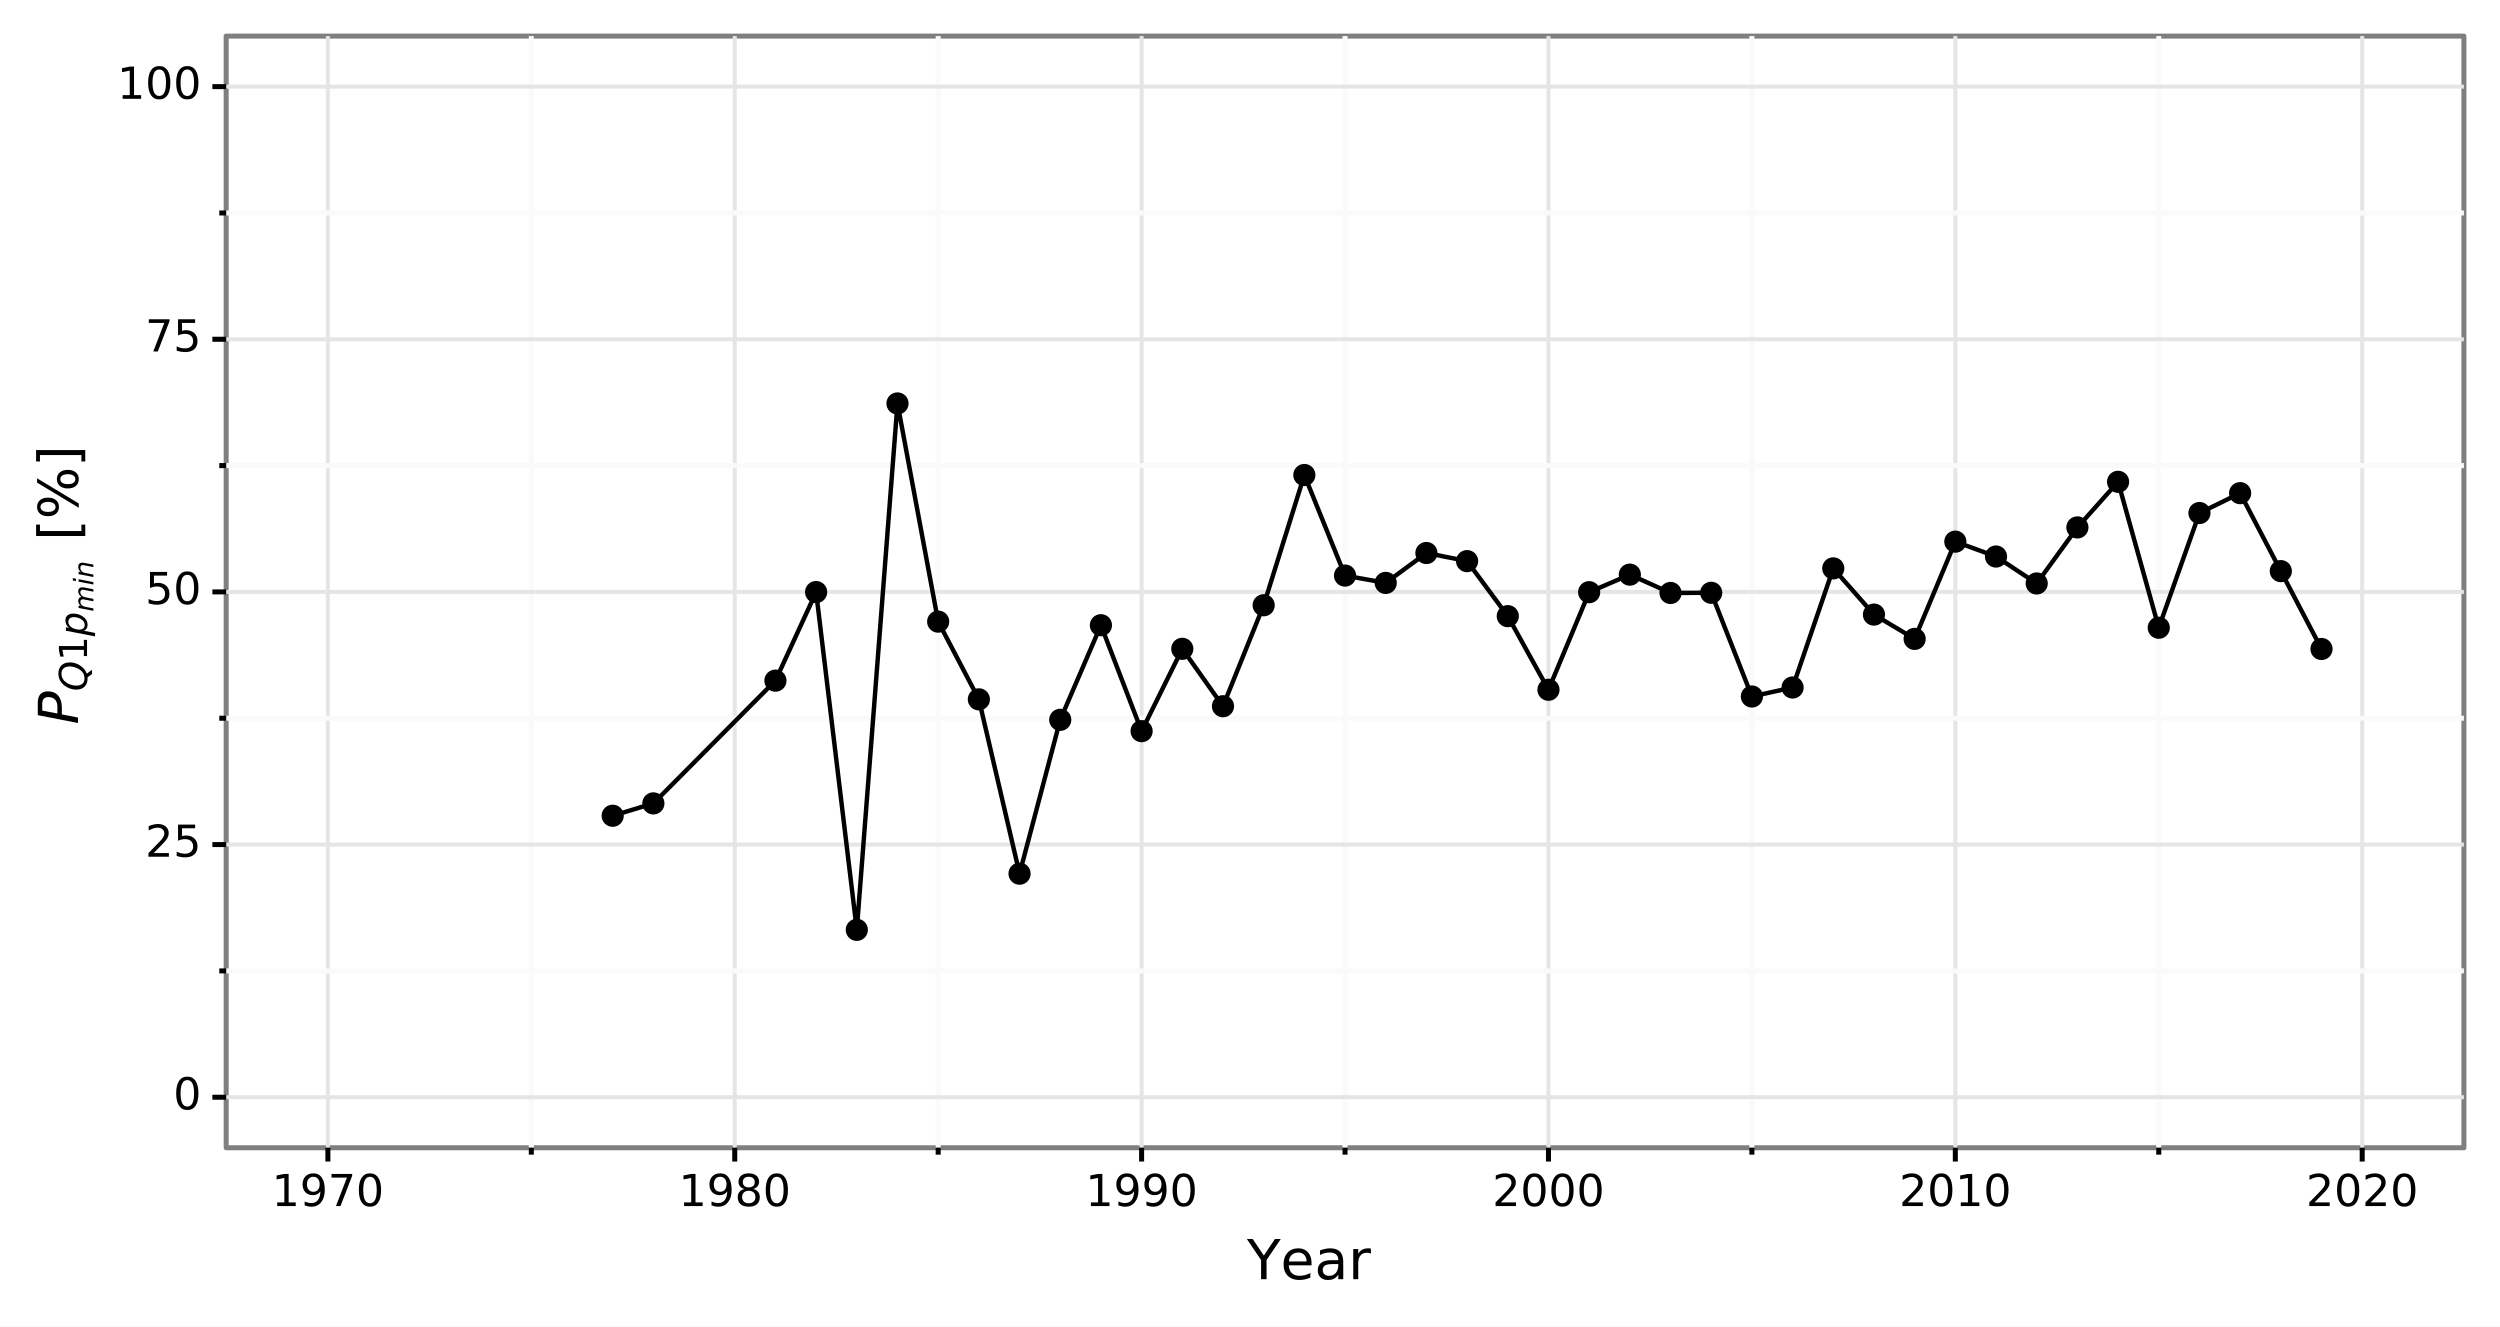 <?xml version="1.0" encoding="utf-8" standalone="no"?>
<!DOCTYPE svg PUBLIC "-//W3C//DTD SVG 1.1//EN"
  "http://www.w3.org/Graphics/SVG/1.1/DTD/svg11.dtd">
<!-- Created with matplotlib (https://matplotlib.org/) -->
<svg height="264.673pt" version="1.1" viewBox="0 0 498.717 264.673" width="498.717pt" xmlns="http://www.w3.org/2000/svg" xmlns:xlink="http://www.w3.org/1999/xlink">
 <rect x="0" y="0" width="498.717" height="264.673" fill="#333333" stroke="none"/>
 <defs>
  <style type="text/css">
*{stroke-linecap:butt;stroke-linejoin:round;}
  </style>
 </defs>
 <g id="figure_1">
  <g id="patch_1">
   <path d="M 0 264.673 
L 498.717 264.673 
L 498.717 0 
L 0 0 
z
" style="fill:#ffffff;stroke:#ffffff;stroke-linejoin:miter;"/>
  </g>
  <g id="axes_1">
   <g id="patch_2">
    <path d="M 45.117 228.96 
L 491.517 228.96 
L 491.517 7.2 
L 45.117 7.2 
z
" style="fill:#ffffff;stroke:#7f7f7f;stroke-linejoin:miter;"/>
   </g>
   <g id="matplotlib.axis_1">
    <g id="xtick_1">
     <g id="line2d_1">
      <path clip-path="url(#p21267dc6c1)" d="M 65.408 228.96 
L 65.408 7.2 
" style="fill:none;stroke:#e5e5e5;stroke-width:0.8;"/>
     </g>
     <g id="line2d_2">
      <path d="M 65.408 228.96 
" style="fill:none;stroke:#000000;stroke-width:1.5;"/>
      <defs>
       <path d="M 0 0 
L 0 2.75 
" id="m8bae236caf" style="stroke:#000000;"/>
      </defs>
      <g>
       <use style="stroke:#000000;" x="65.408" xlink:href="#m8bae236caf" y="228.96"/>
      </g>
     </g>
     <g id="text_1">
      <!-- 1970 -->
      <defs>
       <path d="M 12.406 8.297 
L 28.516 8.297 
L 28.516 63.922 
L 10.984 60.406 
L 10.984 69.391 
L 28.422 72.906 
L 38.281 72.906 
L 38.281 8.297 
L 54.391 8.297 
L 54.391 0 
L 12.406 0 
z
" id="DejaVuSans-49"/>
       <path d="M 10.984 1.516 
L 10.984 10.5 
Q 14.703 8.734 18.5 7.812 
Q 22.312 6.891 25.984 6.891 
Q 35.75 6.891 40.891 13.453 
Q 46.047 20.016 46.781 33.406 
Q 43.953 29.203 39.594 26.953 
Q 35.25 24.703 29.984 24.703 
Q 19.047 24.703 12.672 31.312 
Q 6.297 37.938 6.297 49.422 
Q 6.297 60.641 12.938 67.422 
Q 19.578 74.219 30.609 74.219 
Q 43.266 74.219 49.922 64.516 
Q 56.594 54.828 56.594 36.375 
Q 56.594 19.141 48.406 8.859 
Q 40.234 -1.422 26.422 -1.422 
Q 22.703 -1.422 18.891 -0.688 
Q 15.094 0.047 10.984 1.516 
z
M 30.609 32.422 
Q 37.25 32.422 41.125 36.953 
Q 45.016 41.5 45.016 49.422 
Q 45.016 57.281 41.125 61.844 
Q 37.25 66.406 30.609 66.406 
Q 23.969 66.406 20.094 61.844 
Q 16.219 57.281 16.219 49.422 
Q 16.219 41.5 20.094 36.953 
Q 23.969 32.422 30.609 32.422 
z
" id="DejaVuSans-57"/>
       <path d="M 8.203 72.906 
L 55.078 72.906 
L 55.078 68.703 
L 28.609 0 
L 18.312 0 
L 43.219 64.594 
L 8.203 64.594 
z
" id="DejaVuSans-55"/>
       <path d="M 31.781 66.406 
Q 24.172 66.406 20.328 58.906 
Q 16.5 51.422 16.5 36.375 
Q 16.5 21.391 20.328 13.891 
Q 24.172 6.391 31.781 6.391 
Q 39.453 6.391 43.281 13.891 
Q 47.125 21.391 47.125 36.375 
Q 47.125 51.422 43.281 58.906 
Q 39.453 66.406 31.781 66.406 
z
M 31.781 74.219 
Q 44.047 74.219 50.516 64.516 
Q 56.984 54.828 56.984 36.375 
Q 56.984 17.969 50.516 8.266 
Q 44.047 -1.422 31.781 -1.422 
Q 19.531 -1.422 13.062 8.266 
Q 6.594 17.969 6.594 36.375 
Q 6.594 54.828 13.062 64.516 
Q 19.531 74.219 31.781 74.219 
z
" id="DejaVuSans-48"/>
      </defs>
      <g transform="translate(54.21 240.597)scale(0.088 -0.088)">
       <use xlink:href="#DejaVuSans-49"/>
       <use x="63.623" xlink:href="#DejaVuSans-57"/>
       <use x="127.246" xlink:href="#DejaVuSans-55"/>
       <use x="190.869" xlink:href="#DejaVuSans-48"/>
      </g>
     </g>
    </g>
    <g id="xtick_2">
     <g id="line2d_3">
      <path clip-path="url(#p21267dc6c1)" d="M 146.572 228.96 
L 146.572 7.2 
" style="fill:none;stroke:#e5e5e5;stroke-width:0.8;"/>
     </g>
     <g id="line2d_4">
      <path d="M 146.572 228.96 
" style="fill:none;stroke:#000000;stroke-width:1.5;"/>
      <g>
       <use style="stroke:#000000;" x="146.572" xlink:href="#m8bae236caf" y="228.96"/>
      </g>
     </g>
     <g id="text_2">
      <!-- 1980 -->
      <defs>
       <path d="M 31.781 34.625 
Q 24.75 34.625 20.719 30.859 
Q 16.703 27.094 16.703 20.516 
Q 16.703 13.922 20.719 10.156 
Q 24.75 6.391 31.781 6.391 
Q 38.812 6.391 42.859 10.172 
Q 46.922 13.969 46.922 20.516 
Q 46.922 27.094 42.891 30.859 
Q 38.875 34.625 31.781 34.625 
z
M 21.922 38.812 
Q 15.578 40.375 12.031 44.719 
Q 8.5 49.078 8.5 55.328 
Q 8.5 64.062 14.719 69.141 
Q 20.953 74.219 31.781 74.219 
Q 42.672 74.219 48.875 69.141 
Q 55.078 64.062 55.078 55.328 
Q 55.078 49.078 51.531 44.719 
Q 48 40.375 41.703 38.812 
Q 48.828 37.156 52.797 32.312 
Q 56.781 27.484 56.781 20.516 
Q 56.781 9.906 50.312 4.234 
Q 43.844 -1.422 31.781 -1.422 
Q 19.734 -1.422 13.25 4.234 
Q 6.781 9.906 6.781 20.516 
Q 6.781 27.484 10.781 32.312 
Q 14.797 37.156 21.922 38.812 
z
M 18.312 54.391 
Q 18.312 48.734 21.844 45.562 
Q 25.391 42.391 31.781 42.391 
Q 38.141 42.391 41.719 45.562 
Q 45.312 48.734 45.312 54.391 
Q 45.312 60.062 41.719 63.234 
Q 38.141 66.406 31.781 66.406 
Q 25.391 66.406 21.844 63.234 
Q 18.312 60.062 18.312 54.391 
z
" id="DejaVuSans-56"/>
      </defs>
      <g transform="translate(135.374 240.597)scale(0.088 -0.088)">
       <use xlink:href="#DejaVuSans-49"/>
       <use x="63.623" xlink:href="#DejaVuSans-57"/>
       <use x="127.246" xlink:href="#DejaVuSans-56"/>
       <use x="190.869" xlink:href="#DejaVuSans-48"/>
      </g>
     </g>
    </g>
    <g id="xtick_3">
     <g id="line2d_5">
      <path clip-path="url(#p21267dc6c1)" d="M 227.735 228.96 
L 227.735 7.2 
" style="fill:none;stroke:#e5e5e5;stroke-width:0.8;"/>
     </g>
     <g id="line2d_6">
      <path d="M 227.735 228.96 
" style="fill:none;stroke:#000000;stroke-width:1.5;"/>
      <g>
       <use style="stroke:#000000;" x="227.735" xlink:href="#m8bae236caf" y="228.96"/>
      </g>
     </g>
     <g id="text_3">
      <!-- 1990 -->
      <g transform="translate(216.537 240.597)scale(0.088 -0.088)">
       <use xlink:href="#DejaVuSans-49"/>
       <use x="63.623" xlink:href="#DejaVuSans-57"/>
       <use x="127.246" xlink:href="#DejaVuSans-57"/>
       <use x="190.869" xlink:href="#DejaVuSans-48"/>
      </g>
     </g>
    </g>
    <g id="xtick_4">
     <g id="line2d_7">
      <path clip-path="url(#p21267dc6c1)" d="M 308.899 228.96 
L 308.899 7.2 
" style="fill:none;stroke:#e5e5e5;stroke-width:0.8;"/>
     </g>
     <g id="line2d_8">
      <path d="M 308.899 228.96 
" style="fill:none;stroke:#000000;stroke-width:1.5;"/>
      <g>
       <use style="stroke:#000000;" x="308.899" xlink:href="#m8bae236caf" y="228.96"/>
      </g>
     </g>
     <g id="text_4">
      <!-- 2000 -->
      <defs>
       <path d="M 19.188 8.297 
L 53.609 8.297 
L 53.609 0 
L 7.328 0 
L 7.328 8.297 
Q 12.938 14.109 22.625 23.891 
Q 32.328 33.688 34.812 36.531 
Q 39.547 41.844 41.422 45.531 
Q 43.312 49.219 43.312 52.781 
Q 43.312 58.594 39.234 62.25 
Q 35.156 65.922 28.609 65.922 
Q 23.969 65.922 18.812 64.312 
Q 13.672 62.703 7.812 59.422 
L 7.812 69.391 
Q 13.766 71.781 18.938 73 
Q 24.125 74.219 28.422 74.219 
Q 39.75 74.219 46.484 68.547 
Q 53.219 62.891 53.219 53.422 
Q 53.219 48.922 51.531 44.891 
Q 49.859 40.875 45.406 35.406 
Q 44.188 33.984 37.641 27.219 
Q 31.109 20.453 19.188 8.297 
z
" id="DejaVuSans-50"/>
      </defs>
      <g transform="translate(297.701 240.597)scale(0.088 -0.088)">
       <use xlink:href="#DejaVuSans-50"/>
       <use x="63.623" xlink:href="#DejaVuSans-48"/>
       <use x="127.246" xlink:href="#DejaVuSans-48"/>
       <use x="190.869" xlink:href="#DejaVuSans-48"/>
      </g>
     </g>
    </g>
    <g id="xtick_5">
     <g id="line2d_9">
      <path clip-path="url(#p21267dc6c1)" d="M 390.062 228.96 
L 390.062 7.2 
" style="fill:none;stroke:#e5e5e5;stroke-width:0.8;"/>
     </g>
     <g id="line2d_10">
      <path d="M 390.062 228.96 
" style="fill:none;stroke:#000000;stroke-width:1.5;"/>
      <g>
       <use style="stroke:#000000;" x="390.062" xlink:href="#m8bae236caf" y="228.96"/>
      </g>
     </g>
     <g id="text_5">
      <!-- 2010 -->
      <g transform="translate(378.864 240.597)scale(0.088 -0.088)">
       <use xlink:href="#DejaVuSans-50"/>
       <use x="63.623" xlink:href="#DejaVuSans-48"/>
       <use x="127.246" xlink:href="#DejaVuSans-49"/>
       <use x="190.869" xlink:href="#DejaVuSans-48"/>
      </g>
     </g>
    </g>
    <g id="xtick_6">
     <g id="line2d_11">
      <path clip-path="url(#p21267dc6c1)" d="M 471.226 228.96 
L 471.226 7.2 
" style="fill:none;stroke:#e5e5e5;stroke-width:0.8;"/>
     </g>
     <g id="line2d_12">
      <path d="M 471.226 228.96 
" style="fill:none;stroke:#000000;stroke-width:1.5;"/>
      <g>
       <use style="stroke:#000000;" x="471.226" xlink:href="#m8bae236caf" y="228.96"/>
      </g>
     </g>
     <g id="text_6">
      <!-- 2020 -->
      <g transform="translate(460.028 240.597)scale(0.088 -0.088)">
       <use xlink:href="#DejaVuSans-50"/>
       <use x="63.623" xlink:href="#DejaVuSans-48"/>
       <use x="127.246" xlink:href="#DejaVuSans-50"/>
       <use x="190.869" xlink:href="#DejaVuSans-48"/>
      </g>
     </g>
    </g>
    <g id="xtick_7">
     <g id="line2d_13">
      <path clip-path="url(#p21267dc6c1)" d="M 105.99 228.96 
L 105.99 7.2 
" style="fill:none;stroke:#fafafa;"/>
     </g>
     <g id="line2d_14">
      <path d="M 105.99 228.96 
" style="fill:none;stroke:#000000;stroke-width:1.5;"/>
      <defs>
       <path d="M 0 0 
L 0 1.375 
" id="mc70b289fb8" style="stroke:#000000;"/>
      </defs>
      <g>
       <use style="stroke:#000000;" x="105.99" xlink:href="#mc70b289fb8" y="228.96"/>
      </g>
     </g>
    </g>
    <g id="xtick_8">
     <g id="line2d_15">
      <path clip-path="url(#p21267dc6c1)" d="M 187.153 228.96 
L 187.153 7.2 
" style="fill:none;stroke:#fafafa;"/>
     </g>
     <g id="line2d_16">
      <path d="M 187.153 228.96 
" style="fill:none;stroke:#000000;stroke-width:1.5;"/>
      <g>
       <use style="stroke:#000000;" x="187.153" xlink:href="#mc70b289fb8" y="228.96"/>
      </g>
     </g>
    </g>
    <g id="xtick_9">
     <g id="line2d_17">
      <path clip-path="url(#p21267dc6c1)" d="M 268.317 228.96 
L 268.317 7.2 
" style="fill:none;stroke:#fafafa;"/>
     </g>
     <g id="line2d_18">
      <path d="M 268.317 228.96 
" style="fill:none;stroke:#000000;stroke-width:1.5;"/>
      <g>
       <use style="stroke:#000000;" x="268.317" xlink:href="#mc70b289fb8" y="228.96"/>
      </g>
     </g>
    </g>
    <g id="xtick_10">
     <g id="line2d_19">
      <path clip-path="url(#p21267dc6c1)" d="M 349.481 228.96 
L 349.481 7.2 
" style="fill:none;stroke:#fafafa;"/>
     </g>
     <g id="line2d_20">
      <path d="M 349.481 228.96 
" style="fill:none;stroke:#000000;stroke-width:1.5;"/>
      <g>
       <use style="stroke:#000000;" x="349.481" xlink:href="#mc70b289fb8" y="228.96"/>
      </g>
     </g>
    </g>
    <g id="xtick_11">
     <g id="line2d_21">
      <path clip-path="url(#p21267dc6c1)" d="M 430.644 228.96 
L 430.644 7.2 
" style="fill:none;stroke:#fafafa;"/>
     </g>
     <g id="line2d_22">
      <path d="M 430.644 228.96 
" style="fill:none;stroke:#000000;stroke-width:1.5;"/>
      <g>
       <use style="stroke:#000000;" x="430.644" xlink:href="#mc70b289fb8" y="228.96"/>
      </g>
     </g>
    </g>
    <g id="text_7">
     <!-- Year -->
     <defs>
      <path d="M -0.203 72.906 
L 10.406 72.906 
L 30.609 42.922 
L 50.688 72.906 
L 61.281 72.906 
L 35.5 34.719 
L 35.5 0 
L 25.594 0 
L 25.594 34.719 
z
" id="DejaVuSans-89"/>
      <path d="M 56.203 29.594 
L 56.203 25.203 
L 14.891 25.203 
Q 15.484 15.922 20.484 11.062 
Q 25.484 6.203 34.422 6.203 
Q 39.594 6.203 44.453 7.469 
Q 49.312 8.734 54.109 11.281 
L 54.109 2.781 
Q 49.266 0.734 44.188 -0.344 
Q 39.109 -1.422 33.891 -1.422 
Q 20.797 -1.422 13.156 6.188 
Q 5.516 13.812 5.516 26.812 
Q 5.516 40.234 12.766 48.109 
Q 20.016 56 32.328 56 
Q 43.359 56 49.781 48.891 
Q 56.203 41.797 56.203 29.594 
z
M 47.219 32.234 
Q 47.125 39.594 43.094 43.984 
Q 39.062 48.391 32.422 48.391 
Q 24.906 48.391 20.391 44.141 
Q 15.875 39.891 15.188 32.172 
z
" id="DejaVuSans-101"/>
      <path d="M 34.281 27.484 
Q 23.391 27.484 19.188 25 
Q 14.984 22.516 14.984 16.5 
Q 14.984 11.719 18.141 8.906 
Q 21.297 6.109 26.703 6.109 
Q 34.188 6.109 38.703 11.406 
Q 43.219 16.703 43.219 25.484 
L 43.219 27.484 
z
M 52.203 31.203 
L 52.203 0 
L 43.219 0 
L 43.219 8.297 
Q 40.141 3.328 35.547 0.953 
Q 30.953 -1.422 24.312 -1.422 
Q 15.922 -1.422 10.953 3.297 
Q 6 8.016 6 15.922 
Q 6 25.141 12.172 29.828 
Q 18.359 34.516 30.609 34.516 
L 43.219 34.516 
L 43.219 35.406 
Q 43.219 41.609 39.141 45 
Q 35.062 48.391 27.688 48.391 
Q 23 48.391 18.547 47.266 
Q 14.109 46.141 10.016 43.891 
L 10.016 52.203 
Q 14.938 54.109 19.578 55.047 
Q 24.219 56 28.609 56 
Q 40.484 56 46.344 49.844 
Q 52.203 43.703 52.203 31.203 
z
" id="DejaVuSans-97"/>
      <path d="M 41.109 46.297 
Q 39.594 47.172 37.812 47.578 
Q 36.031 48 33.891 48 
Q 26.266 48 22.188 43.047 
Q 18.109 38.094 18.109 28.812 
L 18.109 0 
L 9.078 0 
L 9.078 54.688 
L 18.109 54.688 
L 18.109 46.188 
Q 20.953 51.172 25.484 53.578 
Q 30.031 56 36.531 56 
Q 37.453 56 38.578 55.875 
Q 39.703 55.766 41.062 55.516 
z
" id="DejaVuSans-114"/>
     </defs>
     <g transform="translate(248.753 255.185)scale(0.11 -0.11)">
      <use xlink:href="#DejaVuSans-89"/>
      <use x="60.881" xlink:href="#DejaVuSans-101"/>
      <use x="122.404" xlink:href="#DejaVuSans-97"/>
      <use x="183.684" xlink:href="#DejaVuSans-114"/>
     </g>
    </g>
   </g>
   <g id="matplotlib.axis_2">
    <g id="ytick_1">
     <g id="line2d_23">
      <path clip-path="url(#p21267dc6c1)" d="M 45.117 218.88 
L 491.517 218.88 
" style="fill:none;stroke:#e5e5e5;stroke-width:0.8;"/>
     </g>
     <g id="line2d_24">
      <path d="M 45.117 218.88 
" style="fill:none;stroke:#000000;stroke-width:1.5;"/>
      <defs>
       <path d="M 0 0 
L -2.75 0 
" id="m1d8ac6dca1" style="stroke:#000000;"/>
      </defs>
      <g>
       <use style="stroke:#000000;" x="45.117" xlink:href="#m1d8ac6dca1" y="218.88"/>
      </g>
     </g>
     <g id="text_8">
      <!-- 0 -->
      <g transform="translate(34.568 221.308)scale(0.088 -0.088)">
       <use xlink:href="#DejaVuSans-48"/>
      </g>
     </g>
    </g>
    <g id="ytick_2">
     <g id="line2d_25">
      <path clip-path="url(#p21267dc6c1)" d="M 45.117 168.48 
L 491.517 168.48 
" style="fill:none;stroke:#e5e5e5;stroke-width:0.8;"/>
     </g>
     <g id="line2d_26">
      <path d="M 45.117 168.48 
" style="fill:none;stroke:#000000;stroke-width:1.5;"/>
      <g>
       <use style="stroke:#000000;" x="45.117" xlink:href="#m1d8ac6dca1" y="168.48"/>
      </g>
     </g>
     <g id="text_9">
      <!-- 25 -->
      <defs>
       <path d="M 10.797 72.906 
L 49.516 72.906 
L 49.516 64.594 
L 19.828 64.594 
L 19.828 46.734 
Q 21.969 47.469 24.109 47.828 
Q 26.266 48.188 28.422 48.188 
Q 40.625 48.188 47.75 41.5 
Q 54.891 34.812 54.891 23.391 
Q 54.891 11.625 47.562 5.094 
Q 40.234 -1.422 26.906 -1.422 
Q 22.312 -1.422 17.547 -0.641 
Q 12.797 0.141 7.719 1.703 
L 7.719 11.625 
Q 12.109 9.234 16.797 8.062 
Q 21.484 6.891 26.703 6.891 
Q 35.156 6.891 40.078 11.328 
Q 45.016 15.766 45.016 23.391 
Q 45.016 31 40.078 35.438 
Q 35.156 39.891 26.703 39.891 
Q 22.75 39.891 18.812 39.016 
Q 14.891 38.141 10.797 36.281 
z
" id="DejaVuSans-53"/>
      </defs>
      <g transform="translate(28.969 170.908)scale(0.088 -0.088)">
       <use xlink:href="#DejaVuSans-50"/>
       <use x="63.623" xlink:href="#DejaVuSans-53"/>
      </g>
     </g>
    </g>
    <g id="ytick_3">
     <g id="line2d_27">
      <path clip-path="url(#p21267dc6c1)" d="M 45.117 118.08 
L 491.517 118.08 
" style="fill:none;stroke:#e5e5e5;stroke-width:0.8;"/>
     </g>
     <g id="line2d_28">
      <path d="M 45.117 118.08 
" style="fill:none;stroke:#000000;stroke-width:1.5;"/>
      <g>
       <use style="stroke:#000000;" x="45.117" xlink:href="#m1d8ac6dca1" y="118.08"/>
      </g>
     </g>
     <g id="text_10">
      <!-- 50 -->
      <g transform="translate(28.969 120.508)scale(0.088 -0.088)">
       <use xlink:href="#DejaVuSans-53"/>
       <use x="63.623" xlink:href="#DejaVuSans-48"/>
      </g>
     </g>
    </g>
    <g id="ytick_4">
     <g id="line2d_29">
      <path clip-path="url(#p21267dc6c1)" d="M 45.117 67.68 
L 491.517 67.68 
" style="fill:none;stroke:#e5e5e5;stroke-width:0.8;"/>
     </g>
     <g id="line2d_30">
      <path d="M 45.117 67.68 
" style="fill:none;stroke:#000000;stroke-width:1.5;"/>
      <g>
       <use style="stroke:#000000;" x="45.117" xlink:href="#m1d8ac6dca1" y="67.68"/>
      </g>
     </g>
     <g id="text_11">
      <!-- 75 -->
      <g transform="translate(28.969 70.108)scale(0.088 -0.088)">
       <use xlink:href="#DejaVuSans-55"/>
       <use x="63.623" xlink:href="#DejaVuSans-53"/>
      </g>
     </g>
    </g>
    <g id="ytick_5">
     <g id="line2d_31">
      <path clip-path="url(#p21267dc6c1)" d="M 45.117 17.28 
L 491.517 17.28 
" style="fill:none;stroke:#e5e5e5;stroke-width:0.8;"/>
     </g>
     <g id="line2d_32">
      <path d="M 45.117 17.28 
" style="fill:none;stroke:#000000;stroke-width:1.5;"/>
      <g>
       <use style="stroke:#000000;" x="45.117" xlink:href="#m1d8ac6dca1" y="17.28"/>
      </g>
     </g>
     <g id="text_12">
      <!-- 100 -->
      <g transform="translate(23.37 19.708)scale(0.088 -0.088)">
       <use xlink:href="#DejaVuSans-49"/>
       <use x="63.623" xlink:href="#DejaVuSans-48"/>
       <use x="127.246" xlink:href="#DejaVuSans-48"/>
      </g>
     </g>
    </g>
    <g id="ytick_6">
     <g id="line2d_33">
      <path clip-path="url(#p21267dc6c1)" d="M 45.117 193.68 
L 491.517 193.68 
" style="fill:none;stroke:#fafafa;"/>
     </g>
     <g id="line2d_34">
      <path d="M 45.117 193.68 
" style="fill:none;stroke:#000000;stroke-width:1.5;"/>
      <defs>
       <path d="M 0 0 
L -1.375 0 
" id="mdef6aef78d" style="stroke:#000000;"/>
      </defs>
      <g>
       <use style="stroke:#000000;" x="45.117" xlink:href="#mdef6aef78d" y="193.68"/>
      </g>
     </g>
    </g>
    <g id="ytick_7">
     <g id="line2d_35">
      <path clip-path="url(#p21267dc6c1)" d="M 45.117 143.28 
L 491.517 143.28 
" style="fill:none;stroke:#fafafa;"/>
     </g>
     <g id="line2d_36">
      <path d="M 45.117 143.28 
" style="fill:none;stroke:#000000;stroke-width:1.5;"/>
      <g>
       <use style="stroke:#000000;" x="45.117" xlink:href="#mdef6aef78d" y="143.28"/>
      </g>
     </g>
    </g>
    <g id="ytick_8">
     <g id="line2d_37">
      <path clip-path="url(#p21267dc6c1)" d="M 45.117 92.88 
L 491.517 92.88 
" style="fill:none;stroke:#fafafa;"/>
     </g>
     <g id="line2d_38">
      <path d="M 45.117 92.88 
" style="fill:none;stroke:#000000;stroke-width:1.5;"/>
      <g>
       <use style="stroke:#000000;" x="45.117" xlink:href="#mdef6aef78d" y="92.88"/>
      </g>
     </g>
    </g>
    <g id="ytick_9">
     <g id="line2d_39">
      <path clip-path="url(#p21267dc6c1)" d="M 45.117 42.48 
L 491.517 42.48 
" style="fill:none;stroke:#fafafa;"/>
     </g>
     <g id="line2d_40">
      <path d="M 45.117 42.48 
" style="fill:none;stroke:#000000;stroke-width:1.5;"/>
      <g>
       <use style="stroke:#000000;" x="45.117" xlink:href="#mdef6aef78d" y="42.48"/>
      </g>
     </g>
    </g>
    <g id="text_13">
     <!-- $P_{Q1p_{min}}$ [%] -->
     <defs>
      <path d="M 16.891 72.906 
L 39.703 72.906 
Q 49.656 72.906 54.875 68.266 
Q 60.109 63.625 60.109 54.688 
Q 60.109 42.672 52.391 35.984 
Q 44.672 29.297 30.719 29.297 
L 18.312 29.297 
L 12.594 0 
L 2.688 0 
z
M 25.203 64.797 
L 19.922 37.406 
L 32.328 37.406 
Q 40.719 37.406 45.203 41.703 
Q 49.703 46 49.703 54 
Q 49.703 59.125 46.656 61.953 
Q 43.609 64.797 38.094 64.797 
z
" id="DejaVuSans-Oblique-80"/>
      <path d="M 36.078 -1.312 
Q 35.547 -1.375 34.953 -1.391 
Q 34.375 -1.422 33.203 -1.422 
Q 19.531 -1.422 11.812 6.422 
Q 4.109 14.266 4.109 28.078 
Q 4.109 36.234 7.062 44.438 
Q 10.016 52.641 15.281 59.188 
Q 21.391 66.703 29.031 70.453 
Q 36.672 74.219 45.906 74.219 
Q 59.281 74.219 66.984 66.328 
Q 74.703 58.453 74.703 44.828 
Q 74.703 30.125 66.641 17.922 
Q 58.594 5.719 45.609 0.688 
L 55.516 -12.891 
L 44.484 -12.891 
z
M 45.609 66.219 
Q 37.5 66.219 31.297 62.281 
Q 25.094 58.344 20.516 50.297 
Q 17.578 45.172 16.031 39.406 
Q 14.5 33.641 14.5 27.781 
Q 14.5 17.625 19.359 12.109 
Q 24.219 6.594 33.109 6.594 
Q 41.109 6.594 47.375 10.562 
Q 53.656 14.547 58.109 22.406 
Q 61.078 27.688 62.641 33.469 
Q 64.203 39.266 64.203 45.016 
Q 64.203 55.125 59.312 60.672 
Q 54.438 66.219 45.609 66.219 
z
" id="DejaVuSans-Oblique-81"/>
      <path d="M 49.609 33.688 
Q 49.609 40.875 46.484 44.672 
Q 43.359 48.484 37.5 48.484 
Q 33.5 48.484 29.859 46.438 
Q 26.219 44.391 23.391 40.484 
Q 20.609 36.625 18.938 31.156 
Q 17.281 25.688 17.281 20.312 
Q 17.281 13.484 20.406 9.797 
Q 23.531 6.109 29.297 6.109 
Q 33.547 6.109 37.188 8.109 
Q 40.828 10.109 43.406 13.922 
Q 46.188 17.922 47.891 23.344 
Q 49.609 28.766 49.609 33.688 
z
M 21.781 46.391 
Q 25.391 51.125 30.297 53.562 
Q 35.203 56 41.219 56 
Q 49.609 56 54.25 50.5 
Q 58.891 45.016 58.891 35.109 
Q 58.891 27 56 19.656 
Q 53.125 12.312 47.703 6.5 
Q 44.094 2.641 39.547 0.609 
Q 35.016 -1.422 29.984 -1.422 
Q 24.172 -1.422 20.219 1 
Q 16.266 3.422 14.312 8.203 
L 8.688 -20.797 
L -0.297 -20.797 
L 14.406 54.688 
L 23.391 54.688 
z
" id="DejaVuSans-Oblique-112"/>
      <path d="M 89.797 33.016 
L 83.406 0 
L 74.422 0 
L 80.719 32.719 
Q 81.109 34.812 81.297 36.328 
Q 81.5 37.844 81.5 38.922 
Q 81.5 43.312 79.047 45.75 
Q 76.609 48.188 72.219 48.188 
Q 65.672 48.188 60.547 43.281 
Q 55.422 38.375 53.906 30.516 
L 47.906 0 
L 38.922 0 
L 45.312 32.719 
Q 45.703 34.516 45.891 36.047 
Q 46.094 37.594 46.094 38.812 
Q 46.094 43.266 43.656 45.719 
Q 41.219 48.188 36.922 48.188 
Q 30.281 48.188 25.141 43.281 
Q 20.016 38.375 18.5 30.516 
L 12.5 0 
L 3.516 0 
L 14.203 54.688 
L 23.188 54.688 
L 21.484 46.188 
Q 25.141 50.984 30.047 53.484 
Q 34.969 56 40.578 56 
Q 46.531 56 50.359 52.875 
Q 54.203 49.75 54.984 44.188 
Q 59.078 49.953 64.469 52.969 
Q 69.875 56 75.875 56 
Q 82.906 56 86.734 51.953 
Q 90.578 47.906 90.578 40.484 
Q 90.578 38.875 90.375 36.938 
Q 90.188 35.016 89.797 33.016 
z
" id="DejaVuSans-Oblique-109"/>
      <path d="M 18.312 75.984 
L 27.297 75.984 
L 25.094 64.594 
L 16.109 64.594 
z
M 14.203 54.688 
L 23.188 54.688 
L 12.5 0 
L 3.516 0 
z
" id="DejaVuSans-Oblique-105"/>
      <path d="M 55.719 33.016 
L 49.312 0 
L 40.281 0 
L 46.688 32.672 
Q 47.125 34.969 47.359 36.719 
Q 47.609 38.484 47.609 39.5 
Q 47.609 43.609 45.016 45.891 
Q 42.438 48.188 37.797 48.188 
Q 30.562 48.188 25.344 43.375 
Q 20.125 38.578 18.5 30.328 
L 12.5 0 
L 3.516 0 
L 14.109 54.688 
L 23.094 54.688 
L 21.297 46.094 
Q 25.047 50.828 30.312 53.406 
Q 35.594 56 41.406 56 
Q 48.641 56 52.609 52.094 
Q 56.594 48.188 56.594 41.109 
Q 56.594 39.359 56.375 37.359 
Q 56.156 35.359 55.719 33.016 
z
" id="DejaVuSans-Oblique-110"/>
      <path id="DejaVuSans-32"/>
      <path d="M 8.594 75.984 
L 29.297 75.984 
L 29.297 69 
L 17.578 69 
L 17.578 -6.203 
L 29.297 -6.203 
L 29.297 -13.188 
L 8.594 -13.188 
z
" id="DejaVuSans-91"/>
      <path d="M 72.703 32.078 
Q 68.453 32.078 66.031 28.469 
Q 63.625 24.859 63.625 18.406 
Q 63.625 12.062 66.031 8.422 
Q 68.453 4.781 72.703 4.781 
Q 76.859 4.781 79.266 8.422 
Q 81.688 12.062 81.688 18.406 
Q 81.688 24.812 79.266 28.438 
Q 76.859 32.078 72.703 32.078 
z
M 72.703 38.281 
Q 80.422 38.281 84.953 32.906 
Q 89.5 27.547 89.5 18.406 
Q 89.5 9.281 84.938 3.922 
Q 80.375 -1.422 72.703 -1.422 
Q 64.891 -1.422 60.344 3.922 
Q 55.812 9.281 55.812 18.406 
Q 55.812 27.594 60.375 32.938 
Q 64.938 38.281 72.703 38.281 
z
M 22.312 68.016 
Q 18.109 68.016 15.688 64.375 
Q 13.281 60.75 13.281 54.391 
Q 13.281 47.953 15.672 44.328 
Q 18.062 40.719 22.312 40.719 
Q 26.562 40.719 28.969 44.328 
Q 31.391 47.953 31.391 54.391 
Q 31.391 60.688 28.953 64.344 
Q 26.516 68.016 22.312 68.016 
z
M 66.406 74.219 
L 74.219 74.219 
L 28.609 -1.422 
L 20.797 -1.422 
z
M 22.312 74.219 
Q 30.031 74.219 34.609 68.875 
Q 39.203 63.531 39.203 54.391 
Q 39.203 45.172 34.641 39.844 
Q 30.078 34.516 22.312 34.516 
Q 14.547 34.516 10.031 39.859 
Q 5.516 45.219 5.516 54.391 
Q 5.516 63.484 10.047 68.844 
Q 14.594 74.219 22.312 74.219 
z
" id="DejaVuSans-37"/>
      <path d="M 30.422 75.984 
L 30.422 -13.188 
L 9.719 -13.188 
L 9.719 -6.203 
L 21.391 -6.203 
L 21.391 69 
L 9.719 69 
L 9.719 75.984 
z
" id="DejaVuSans-93"/>
     </defs>
     <g transform="translate(15.56 144.525)rotate(-90)scale(0.11 -0.11)">
      <use transform="translate(0 0.016)" xlink:href="#DejaVuSans-Oblique-80"/>
      <use transform="translate(60.303 -16.391)scale(0.7)" xlink:href="#DejaVuSans-Oblique-81"/>
      <use transform="translate(115.4 -16.391)scale(0.7)" xlink:href="#DejaVuSans-49"/>
      <use transform="translate(159.937 -16.391)scale(0.7)" xlink:href="#DejaVuSans-Oblique-112"/>
      <use transform="translate(204.37 -27.875)scale(0.49)" xlink:href="#DejaVuSans-Oblique-109"/>
      <use transform="translate(252.102 -27.875)scale(0.49)" xlink:href="#DejaVuSans-Oblique-105"/>
      <use transform="translate(265.716 -27.875)scale(0.49)" xlink:href="#DejaVuSans-Oblique-110"/>
      <use transform="translate(301.42 0.016)" xlink:href="#DejaVuSans-32"/>
      <use transform="translate(333.207 0.016)" xlink:href="#DejaVuSans-91"/>
      <use transform="translate(372.221 0.016)" xlink:href="#DejaVuSans-37"/>
      <use transform="translate(467.24 0.016)" xlink:href="#DejaVuSans-93"/>
     </g>
    </g>
   </g>
   <g id="PathCollection_1">
    <path clip-path="url(#p21267dc6c1)" d="M 122.222 164.502 
C 122.693 164.502 123.143 164.315 123.476 163.983 
C 123.808 163.651 123.995 163.2 123.995 162.73 
C 123.995 162.26 123.808 161.809 123.476 161.476 
C 123.143 161.144 122.693 160.957 122.222 160.957 
C 121.752 160.957 121.302 161.144 120.969 161.476 
C 120.637 161.809 120.45 162.26 120.45 162.73 
C 120.45 163.2 120.637 163.651 120.969 163.983 
C 121.302 164.315 121.752 164.502 122.222 164.502 
z
" style="stroke:#000000;stroke-width:0.886;"/>
    <path clip-path="url(#p21267dc6c1)" d="M 130.339 162.038 
C 130.809 162.038 131.26 161.851 131.592 161.519 
C 131.925 161.186 132.111 160.735 132.111 160.265 
C 132.111 159.795 131.925 159.344 131.592 159.012 
C 131.26 158.68 130.809 158.493 130.339 158.493 
C 129.869 158.493 129.418 158.68 129.086 159.012 
C 128.753 159.344 128.566 159.795 128.566 160.265 
C 128.566 160.735 128.753 161.186 129.086 161.519 
C 129.418 161.851 129.869 162.038 130.339 162.038 
z
" style="stroke:#000000;stroke-width:0.886;"/>
    <path clip-path="url(#p21267dc6c1)" d="M 154.688 137.554 
C 155.158 137.554 155.609 137.368 155.941 137.035 
C 156.274 136.703 156.46 136.252 156.46 135.782 
C 156.46 135.312 156.274 134.861 155.941 134.529 
C 155.609 134.196 155.158 134.01 154.688 134.01 
C 154.218 134.01 153.767 134.196 153.435 134.529 
C 153.102 134.861 152.915 135.312 152.915 135.782 
C 152.915 136.252 153.102 136.703 153.435 137.035 
C 153.767 137.368 154.218 137.554 154.688 137.554 
z
" style="stroke:#000000;stroke-width:0.886;"/>
    <path clip-path="url(#p21267dc6c1)" d="M 162.804 119.885 
C 163.274 119.885 163.725 119.698 164.058 119.366 
C 164.39 119.033 164.577 118.582 164.577 118.112 
C 164.577 117.642 164.39 117.191 164.058 116.859 
C 163.725 116.527 163.274 116.34 162.804 116.34 
C 162.334 116.34 161.883 116.527 161.551 116.859 
C 161.219 117.191 161.032 117.642 161.032 118.112 
C 161.032 118.582 161.219 119.033 161.551 119.366 
C 161.883 119.698 162.334 119.885 162.804 119.885 
z
" style="stroke:#000000;stroke-width:0.886;"/>
    <path clip-path="url(#p21267dc6c1)" d="M 170.921 187.262 
C 171.391 187.262 171.842 187.075 172.174 186.743 
C 172.506 186.41 172.693 185.959 172.693 185.489 
C 172.693 185.019 172.506 184.568 172.174 184.236 
C 171.842 183.904 171.391 183.717 170.921 183.717 
C 170.451 183.717 170 183.904 169.667 184.236 
C 169.335 184.568 169.148 185.019 169.148 185.489 
C 169.148 185.959 169.335 186.41 169.667 186.743 
C 170 187.075 170.451 187.262 170.921 187.262 
z
" style="stroke:#000000;stroke-width:0.886;"/>
    <path clip-path="url(#p21267dc6c1)" d="M 179.037 82.258 
C 179.507 82.258 179.958 82.071 180.29 81.739 
C 180.623 81.406 180.809 80.955 180.809 80.485 
C 180.809 80.015 180.623 79.564 180.29 79.232 
C 179.958 78.9 179.507 78.713 179.037 78.713 
C 178.567 78.713 178.116 78.9 177.784 79.232 
C 177.451 79.564 177.265 80.015 177.265 80.485 
C 177.265 80.955 177.451 81.406 177.784 81.739 
C 178.116 82.071 178.567 82.258 179.037 82.258 
z
" style="stroke:#000000;stroke-width:0.886;"/>
    <path clip-path="url(#p21267dc6c1)" d="M 187.153 125.78 
C 187.623 125.78 188.074 125.593 188.407 125.261 
C 188.739 124.928 188.926 124.478 188.926 124.008 
C 188.926 123.537 188.739 123.087 188.407 122.754 
C 188.074 122.422 187.623 122.235 187.153 122.235 
C 186.683 122.235 186.232 122.422 185.9 122.754 
C 185.568 123.087 185.381 123.537 185.381 124.008 
C 185.381 124.478 185.568 124.928 185.9 125.261 
C 186.232 125.593 186.683 125.78 187.153 125.78 
z
" style="stroke:#000000;stroke-width:0.886;"/>
    <path clip-path="url(#p21267dc6c1)" d="M 195.27 141.283 
C 195.74 141.283 196.191 141.097 196.523 140.764 
C 196.855 140.432 197.042 139.981 197.042 139.511 
C 197.042 139.041 196.855 138.59 196.523 138.258 
C 196.191 137.925 195.74 137.738 195.27 137.738 
C 194.8 137.738 194.349 137.925 194.016 138.258 
C 193.684 138.59 193.497 139.041 193.497 139.511 
C 193.497 139.981 193.684 140.432 194.016 140.764 
C 194.349 141.097 194.8 141.283 195.27 141.283 
z
" style="stroke:#000000;stroke-width:0.886;"/>
    <path clip-path="url(#p21267dc6c1)" d="M 203.386 176.059 
C 203.856 176.059 204.307 175.872 204.639 175.54 
C 204.972 175.208 205.159 174.757 205.159 174.287 
C 205.159 173.817 204.972 173.366 204.639 173.033 
C 204.307 172.701 203.856 172.514 203.386 172.514 
C 202.916 172.514 202.465 172.701 202.133 173.033 
C 201.8 173.366 201.614 173.817 201.614 174.287 
C 201.614 174.757 201.8 175.208 202.133 175.54 
C 202.465 175.872 202.916 176.059 203.386 176.059 
z
" style="stroke:#000000;stroke-width:0.886;"/>
    <path clip-path="url(#p21267dc6c1)" d="M 211.502 145.364 
C 211.973 145.364 212.423 145.177 212.756 144.845 
C 213.088 144.512 213.275 144.061 213.275 143.591 
C 213.275 143.121 213.088 142.67 212.756 142.338 
C 212.423 142.006 211.973 141.819 211.502 141.819 
C 211.032 141.819 210.582 142.006 210.249 142.338 
C 209.917 142.67 209.73 143.121 209.73 143.591 
C 209.73 144.061 209.917 144.512 210.249 144.845 
C 210.582 145.177 211.032 145.364 211.502 145.364 
z
" style="stroke:#000000;stroke-width:0.886;"/>
    <path clip-path="url(#p21267dc6c1)" d="M 219.619 126.497 
C 220.089 126.497 220.54 126.31 220.872 125.978 
C 221.205 125.645 221.391 125.194 221.391 124.724 
C 221.391 124.254 221.205 123.803 220.872 123.471 
C 220.54 123.139 220.089 122.952 219.619 122.952 
C 219.149 122.952 218.698 123.139 218.366 123.471 
C 218.033 123.803 217.846 124.254 217.846 124.724 
C 217.846 125.194 218.033 125.645 218.366 125.978 
C 218.698 126.31 219.149 126.497 219.619 126.497 
z
" style="stroke:#000000;stroke-width:0.886;"/>
    <path clip-path="url(#p21267dc6c1)" d="M 227.735 147.624 
C 228.205 147.624 228.656 147.437 228.988 147.105 
C 229.321 146.772 229.508 146.321 229.508 145.851 
C 229.508 145.381 229.321 144.93 228.988 144.598 
C 228.656 144.266 228.205 144.079 227.735 144.079 
C 227.265 144.079 226.814 144.266 226.482 144.598 
C 226.149 144.93 225.963 145.381 225.963 145.851 
C 225.963 146.321 226.149 146.772 226.482 147.105 
C 226.814 147.437 227.265 147.624 227.735 147.624 
z
" style="stroke:#000000;stroke-width:0.886;"/>
    <path clip-path="url(#p21267dc6c1)" d="M 235.852 131.203 
C 236.322 131.203 236.772 131.016 237.105 130.684 
C 237.437 130.352 237.624 129.901 237.624 129.431 
C 237.624 128.961 237.437 128.51 237.105 128.177 
C 236.772 127.845 236.322 127.658 235.852 127.658 
C 235.381 127.658 234.931 127.845 234.598 128.177 
C 234.266 128.51 234.079 128.961 234.079 129.431 
C 234.079 129.901 234.266 130.352 234.598 130.684 
C 234.931 131.016 235.381 131.203 235.852 131.203 
z
" style="stroke:#000000;stroke-width:0.886;"/>
    <path clip-path="url(#p21267dc6c1)" d="M 243.968 142.656 
C 244.438 142.656 244.889 142.469 245.221 142.137 
C 245.554 141.804 245.74 141.354 245.74 140.883 
C 245.74 140.413 245.554 139.963 245.221 139.63 
C 244.889 139.298 244.438 139.111 243.968 139.111 
C 243.498 139.111 243.047 139.298 242.715 139.63 
C 242.382 139.963 242.195 140.413 242.195 140.883 
C 242.195 141.354 242.382 141.804 242.715 142.137 
C 243.047 142.469 243.498 142.656 243.968 142.656 
z
" style="stroke:#000000;stroke-width:0.886;"/>
    <path clip-path="url(#p21267dc6c1)" d="M 252.084 122.513 
C 252.554 122.513 253.005 122.326 253.338 121.994 
C 253.67 121.661 253.857 121.211 253.857 120.74 
C 253.857 120.27 253.67 119.82 253.338 119.487 
C 253.005 119.155 252.554 118.968 252.084 118.968 
C 251.614 118.968 251.163 119.155 250.831 119.487 
C 250.499 119.82 250.312 120.27 250.312 120.74 
C 250.312 121.211 250.499 121.661 250.831 121.994 
C 251.163 122.326 251.614 122.513 252.084 122.513 
z
" style="stroke:#000000;stroke-width:0.886;"/>
    <path clip-path="url(#p21267dc6c1)" d="M 260.201 96.532 
C 260.671 96.532 261.122 96.345 261.454 96.013 
C 261.786 95.681 261.973 95.23 261.973 94.76 
C 261.973 94.29 261.786 93.839 261.454 93.506 
C 261.122 93.174 260.671 92.987 260.201 92.987 
C 259.731 92.987 259.28 93.174 258.947 93.506 
C 258.615 93.839 258.428 94.29 258.428 94.76 
C 258.428 95.23 258.615 95.681 258.947 96.013 
C 259.28 96.345 259.731 96.532 260.201 96.532 
z
" style="stroke:#000000;stroke-width:0.886;"/>
    <path clip-path="url(#p21267dc6c1)" d="M 268.317 116.593 
C 268.787 116.593 269.238 116.406 269.57 116.074 
C 269.903 115.741 270.089 115.291 270.089 114.821 
C 270.089 114.35 269.903 113.9 269.57 113.567 
C 269.238 113.235 268.787 113.048 268.317 113.048 
C 267.847 113.048 267.396 113.235 267.064 113.567 
C 266.731 113.9 266.545 114.35 266.545 114.821 
C 266.545 115.291 266.731 115.741 267.064 116.074 
C 267.396 116.406 267.847 116.593 268.317 116.593 
z
" style="stroke:#000000;stroke-width:0.886;"/>
    <path clip-path="url(#p21267dc6c1)" d="M 276.433 118.053 
C 276.903 118.053 277.354 117.866 277.687 117.534 
C 278.019 117.202 278.206 116.751 278.206 116.281 
C 278.206 115.811 278.019 115.36 277.687 115.027 
C 277.354 114.695 276.903 114.508 276.433 114.508 
C 275.963 114.508 275.512 114.695 275.18 115.027 
C 274.848 115.36 274.661 115.811 274.661 116.281 
C 274.661 116.751 274.848 117.202 275.18 117.534 
C 275.512 117.866 275.963 118.053 276.433 118.053 
z
" style="stroke:#000000;stroke-width:0.886;"/>
    <path clip-path="url(#p21267dc6c1)" d="M 284.55 112.089 
C 285.02 112.089 285.471 111.903 285.803 111.57 
C 286.135 111.238 286.322 110.787 286.322 110.317 
C 286.322 109.847 286.135 109.396 285.803 109.064 
C 285.471 108.731 285.02 108.544 284.55 108.544 
C 284.08 108.544 283.629 108.731 283.296 109.064 
C 282.964 109.396 282.777 109.847 282.777 110.317 
C 282.777 110.787 282.964 111.238 283.296 111.57 
C 283.629 111.903 284.08 112.089 284.55 112.089 
z
" style="stroke:#000000;stroke-width:0.886;"/>
    <path clip-path="url(#p21267dc6c1)" d="M 292.666 113.71 
C 293.136 113.71 293.587 113.523 293.919 113.191 
C 294.252 112.858 294.439 112.407 294.439 111.937 
C 294.439 111.467 294.252 111.016 293.919 110.684 
C 293.587 110.352 293.136 110.165 292.666 110.165 
C 292.196 110.165 291.745 110.352 291.413 110.684 
C 291.08 111.016 290.894 111.467 290.894 111.937 
C 290.894 112.407 291.08 112.858 291.413 113.191 
C 291.745 113.523 292.196 113.71 292.666 113.71 
z
" style="stroke:#000000;stroke-width:0.886;"/>
    <path clip-path="url(#p21267dc6c1)" d="M 300.782 124.685 
C 301.253 124.685 301.703 124.499 302.036 124.166 
C 302.368 123.834 302.555 123.383 302.555 122.913 
C 302.555 122.443 302.368 121.992 302.036 121.66 
C 301.703 121.327 301.253 121.14 300.782 121.14 
C 300.312 121.14 299.862 121.327 299.529 121.66 
C 299.197 121.992 299.01 122.443 299.01 122.913 
C 299.01 123.383 299.197 123.834 299.529 124.166 
C 299.862 124.499 300.312 124.685 300.782 124.685 
z
" style="stroke:#000000;stroke-width:0.886;"/>
    <path clip-path="url(#p21267dc6c1)" d="M 308.899 139.369 
C 309.369 139.369 309.82 139.183 310.152 138.85 
C 310.485 138.518 310.671 138.067 310.671 137.597 
C 310.671 137.127 310.485 136.676 310.152 136.344 
C 309.82 136.011 309.369 135.824 308.899 135.824 
C 308.429 135.824 307.978 136.011 307.646 136.344 
C 307.313 136.676 307.126 137.127 307.126 137.597 
C 307.126 138.067 307.313 138.518 307.646 138.85 
C 307.978 139.183 308.429 139.369 308.899 139.369 
z
" style="stroke:#000000;stroke-width:0.886;"/>
    <path clip-path="url(#p21267dc6c1)" d="M 317.015 119.906 
C 317.485 119.906 317.936 119.719 318.268 119.387 
C 318.601 119.055 318.788 118.604 318.788 118.134 
C 318.788 117.664 318.601 117.213 318.268 116.88 
C 317.936 116.548 317.485 116.361 317.015 116.361 
C 316.545 116.361 316.094 116.548 315.762 116.88 
C 315.429 117.213 315.243 117.664 315.243 118.134 
C 315.243 118.604 315.429 119.055 315.762 119.387 
C 316.094 119.719 316.545 119.906 317.015 119.906 
z
" style="stroke:#000000;stroke-width:0.886;"/>
    <path clip-path="url(#p21267dc6c1)" d="M 325.132 116.405 
C 325.602 116.405 326.052 116.218 326.385 115.885 
C 326.717 115.553 326.904 115.102 326.904 114.632 
C 326.904 114.162 326.717 113.711 326.385 113.379 
C 326.052 113.046 325.602 112.86 325.132 112.86 
C 324.661 112.86 324.211 113.046 323.878 113.379 
C 323.546 113.711 323.359 114.162 323.359 114.632 
C 323.359 115.102 323.546 115.553 323.878 115.885 
C 324.211 116.218 324.661 116.405 325.132 116.405 
z
" style="stroke:#000000;stroke-width:0.886;"/>
    <path clip-path="url(#p21267dc6c1)" d="M 333.248 120.061 
C 333.718 120.061 334.169 119.874 334.501 119.542 
C 334.834 119.209 335.02 118.758 335.02 118.288 
C 335.02 117.818 334.834 117.367 334.501 117.035 
C 334.169 116.703 333.718 116.516 333.248 116.516 
C 332.778 116.516 332.327 116.703 331.995 117.035 
C 331.662 117.367 331.475 117.818 331.475 118.288 
C 331.475 118.758 331.662 119.209 331.995 119.542 
C 332.327 119.874 332.778 120.061 333.248 120.061 
z
" style="stroke:#000000;stroke-width:0.886;"/>
    <path clip-path="url(#p21267dc6c1)" d="M 341.364 120.027 
C 341.834 120.027 342.285 119.84 342.618 119.508 
C 342.95 119.175 343.137 118.725 343.137 118.254 
C 343.137 117.784 342.95 117.334 342.618 117.001 
C 342.285 116.669 341.834 116.482 341.364 116.482 
C 340.894 116.482 340.443 116.669 340.111 117.001 
C 339.779 117.334 339.592 117.784 339.592 118.254 
C 339.592 118.725 339.779 119.175 340.111 119.508 
C 340.443 119.84 340.894 120.027 341.364 120.027 
z
" style="stroke:#000000;stroke-width:0.886;"/>
    <path clip-path="url(#p21267dc6c1)" d="M 349.481 140.714 
C 349.951 140.714 350.402 140.527 350.734 140.195 
C 351.066 139.863 351.253 139.412 351.253 138.942 
C 351.253 138.472 351.066 138.021 350.734 137.688 
C 350.402 137.356 349.951 137.169 349.481 137.169 
C 349.011 137.169 348.56 137.356 348.227 137.688 
C 347.895 138.021 347.708 138.472 347.708 138.942 
C 347.708 139.412 347.895 139.863 348.227 140.195 
C 348.56 140.527 349.011 140.714 349.481 140.714 
z
" style="stroke:#000000;stroke-width:0.886;"/>
    <path clip-path="url(#p21267dc6c1)" d="M 357.597 138.919 
C 358.067 138.919 358.518 138.732 358.85 138.4 
C 359.183 138.067 359.369 137.616 359.369 137.146 
C 359.369 136.676 359.183 136.225 358.85 135.893 
C 358.518 135.561 358.067 135.374 357.597 135.374 
C 357.127 135.374 356.676 135.561 356.344 135.893 
C 356.011 136.225 355.825 136.676 355.825 137.146 
C 355.825 137.616 356.011 138.067 356.344 138.4 
C 356.676 138.732 357.127 138.919 357.597 138.919 
z
" style="stroke:#000000;stroke-width:0.886;"/>
    <path clip-path="url(#p21267dc6c1)" d="M 365.713 115.157 
C 366.183 115.157 366.634 114.97 366.967 114.638 
C 367.299 114.306 367.486 113.855 367.486 113.385 
C 367.486 112.915 367.299 112.464 366.967 112.131 
C 366.634 111.799 366.183 111.612 365.713 111.612 
C 365.243 111.612 364.792 111.799 364.46 112.131 
C 364.128 112.464 363.941 112.915 363.941 113.385 
C 363.941 113.855 364.128 114.306 364.46 114.638 
C 364.792 114.97 365.243 115.157 365.713 115.157 
z
" style="stroke:#000000;stroke-width:0.886;"/>
    <path clip-path="url(#p21267dc6c1)" d="M 373.83 124.374 
C 374.3 124.374 374.751 124.187 375.083 123.855 
C 375.415 123.522 375.602 123.071 375.602 122.601 
C 375.602 122.131 375.415 121.68 375.083 121.348 
C 374.751 121.016 374.3 120.829 373.83 120.829 
C 373.36 120.829 372.909 121.016 372.576 121.348 
C 372.244 121.68 372.057 122.131 372.057 122.601 
C 372.057 123.071 372.244 123.522 372.576 123.855 
C 372.909 124.187 373.36 124.374 373.83 124.374 
z
" style="stroke:#000000;stroke-width:0.886;"/>
    <path clip-path="url(#p21267dc6c1)" d="M 381.946 129.222 
C 382.416 129.222 382.867 129.036 383.199 128.703 
C 383.532 128.371 383.719 127.92 383.719 127.45 
C 383.719 126.98 383.532 126.529 383.199 126.197 
C 382.867 125.864 382.416 125.677 381.946 125.677 
C 381.476 125.677 381.025 125.864 380.693 126.197 
C 380.36 126.529 380.174 126.98 380.174 127.45 
C 380.174 127.92 380.36 128.371 380.693 128.703 
C 381.025 129.036 381.476 129.222 381.946 129.222 
z
" style="stroke:#000000;stroke-width:0.886;"/>
    <path clip-path="url(#p21267dc6c1)" d="M 390.062 109.826 
C 390.533 109.826 390.983 109.639 391.316 109.307 
C 391.648 108.974 391.835 108.524 391.835 108.054 
C 391.835 107.583 391.648 107.133 391.316 106.8 
C 390.983 106.468 390.533 106.281 390.062 106.281 
C 389.592 106.281 389.142 106.468 388.809 106.8 
C 388.477 107.133 388.29 107.583 388.29 108.054 
C 388.29 108.524 388.477 108.974 388.809 109.307 
C 389.142 109.639 389.592 109.826 390.062 109.826 
z
" style="stroke:#000000;stroke-width:0.886;"/>
    <path clip-path="url(#p21267dc6c1)" d="M 398.179 112.793 
C 398.649 112.793 399.1 112.607 399.432 112.274 
C 399.765 111.942 399.951 111.491 399.951 111.021 
C 399.951 110.551 399.765 110.1 399.432 109.768 
C 399.1 109.435 398.649 109.248 398.179 109.248 
C 397.709 109.248 397.258 109.435 396.926 109.768 
C 396.593 110.1 396.406 110.551 396.406 111.021 
C 396.406 111.491 396.593 111.942 396.926 112.274 
C 397.258 112.607 397.709 112.793 398.179 112.793 
z
" style="stroke:#000000;stroke-width:0.886;"/>
    <path clip-path="url(#p21267dc6c1)" d="M 406.295 118.165 
C 406.765 118.165 407.216 117.979 407.548 117.646 
C 407.881 117.314 408.068 116.863 408.068 116.393 
C 408.068 115.923 407.881 115.472 407.548 115.14 
C 407.216 114.807 406.765 114.62 406.295 114.62 
C 405.825 114.62 405.374 114.807 405.042 115.14 
C 404.709 115.472 404.523 115.923 404.523 116.393 
C 404.523 116.863 404.709 117.314 405.042 117.646 
C 405.374 117.979 405.825 118.165 406.295 118.165 
z
" style="stroke:#000000;stroke-width:0.886;"/>
    <path clip-path="url(#p21267dc6c1)" d="M 414.412 106.986 
C 414.882 106.986 415.332 106.799 415.665 106.467 
C 415.997 106.135 416.184 105.684 416.184 105.214 
C 416.184 104.744 415.997 104.293 415.665 103.96 
C 415.332 103.628 414.882 103.441 414.412 103.441 
C 413.941 103.441 413.491 103.628 413.158 103.96 
C 412.826 104.293 412.639 104.744 412.639 105.214 
C 412.639 105.684 412.826 106.135 413.158 106.467 
C 413.491 106.799 413.941 106.986 414.412 106.986 
z
" style="stroke:#000000;stroke-width:0.886;"/>
    <path clip-path="url(#p21267dc6c1)" d="M 422.528 97.889 
C 422.998 97.889 423.449 97.702 423.781 97.37 
C 424.114 97.038 424.3 96.587 424.3 96.117 
C 424.3 95.647 424.114 95.196 423.781 94.863 
C 423.449 94.531 422.998 94.344 422.528 94.344 
C 422.058 94.344 421.607 94.531 421.275 94.863 
C 420.942 95.196 420.755 95.647 420.755 96.117 
C 420.755 96.587 420.942 97.038 421.275 97.37 
C 421.607 97.702 422.058 97.889 422.528 97.889 
z
" style="stroke:#000000;stroke-width:0.886;"/>
    <path clip-path="url(#p21267dc6c1)" d="M 430.644 126.999 
C 431.114 126.999 431.565 126.812 431.898 126.479 
C 432.23 126.147 432.417 125.696 432.417 125.226 
C 432.417 124.756 432.23 124.305 431.898 123.973 
C 431.565 123.64 431.114 123.454 430.644 123.454 
C 430.174 123.454 429.723 123.64 429.391 123.973 
C 429.059 124.305 428.872 124.756 428.872 125.226 
C 428.872 125.696 429.059 126.147 429.391 126.479 
C 429.723 126.812 430.174 126.999 430.644 126.999 
z
" style="stroke:#000000;stroke-width:0.886;"/>
    <path clip-path="url(#p21267dc6c1)" d="M 438.761 104.115 
C 439.231 104.115 439.682 103.928 440.014 103.596 
C 440.346 103.264 440.533 102.813 440.533 102.343 
C 440.533 101.873 440.346 101.422 440.014 101.089 
C 439.682 100.757 439.231 100.57 438.761 100.57 
C 438.291 100.57 437.84 100.757 437.507 101.089 
C 437.175 101.422 436.988 101.873 436.988 102.343 
C 436.988 102.813 437.175 103.264 437.507 103.596 
C 437.84 103.928 438.291 104.115 438.761 104.115 
z
" style="stroke:#000000;stroke-width:0.886;"/>
    <path clip-path="url(#p21267dc6c1)" d="M 446.877 100.15 
C 447.347 100.15 447.798 99.963 448.13 99.63 
C 448.463 99.298 448.649 98.847 448.649 98.377 
C 448.649 97.907 448.463 97.456 448.13 97.124 
C 447.798 96.791 447.347 96.605 446.877 96.605 
C 446.407 96.605 445.956 96.791 445.624 97.124 
C 445.291 97.456 445.105 97.907 445.105 98.377 
C 445.105 98.847 445.291 99.298 445.624 99.63 
C 445.956 99.963 446.407 100.15 446.877 100.15 
z
" style="stroke:#000000;stroke-width:0.886;"/>
    <path clip-path="url(#p21267dc6c1)" d="M 454.993 115.706 
C 455.463 115.706 455.914 115.519 456.247 115.187 
C 456.579 114.854 456.766 114.404 456.766 113.934 
C 456.766 113.463 456.579 113.013 456.247 112.68 
C 455.914 112.348 455.463 112.161 454.993 112.161 
C 454.523 112.161 454.072 112.348 453.74 112.68 
C 453.408 113.013 453.221 113.463 453.221 113.934 
C 453.221 114.404 453.408 114.854 453.74 115.187 
C 454.072 115.519 454.523 115.706 454.993 115.706 
z
" style="stroke:#000000;stroke-width:0.886;"/>
    <path clip-path="url(#p21267dc6c1)" d="M 463.11 131.235 
C 463.58 131.235 464.031 131.048 464.363 130.716 
C 464.695 130.383 464.882 129.933 464.882 129.463 
C 464.882 128.992 464.695 128.542 464.363 128.209 
C 464.031 127.877 463.58 127.69 463.11 127.69 
C 462.64 127.69 462.189 127.877 461.856 128.209 
C 461.524 128.542 461.337 128.992 461.337 129.463 
C 461.337 129.933 461.524 130.383 461.856 130.716 
C 462.189 131.048 462.64 131.235 463.11 131.235 
z
" style="stroke:#000000;stroke-width:0.886;"/>
   </g>
   <g id="line2d_41">
    <path clip-path="url(#p21267dc6c1)" d="M 122.222 162.73 
L 130.339 160.265 
L 154.688 135.782 
L 162.804 118.112 
L 170.921 185.489 
L 179.037 80.485 
L 187.153 124.008 
L 195.27 139.511 
L 203.386 174.287 
L 211.502 143.591 
L 219.619 124.724 
L 227.735 145.851 
L 235.852 129.431 
L 243.968 140.883 
L 252.084 120.74 
L 260.201 94.76 
L 268.317 114.821 
L 276.433 116.281 
L 284.55 110.317 
L 292.666 111.937 
L 300.782 122.913 
L 308.899 137.597 
L 317.015 118.134 
L 325.132 114.632 
L 333.248 118.288 
L 341.364 118.254 
L 349.481 138.942 
L 357.597 137.146 
L 365.713 113.385 
L 373.83 122.601 
L 381.946 127.45 
L 390.062 108.054 
L 398.179 111.021 
L 406.295 116.393 
L 414.412 105.214 
L 422.528 96.117 
L 430.644 125.226 
L 438.761 102.343 
L 446.877 98.377 
L 454.993 113.934 
L 463.11 129.463 
" style="fill:none;stroke:#000000;stroke-width:0.886;"/>
   </g>
  </g>
 </g>
 <defs>
  <clipPath id="p21267dc6c1">
   <rect height="221.76" width="446.4" x="45.117" y="7.2"/>
  </clipPath>
 </defs>
</svg>

